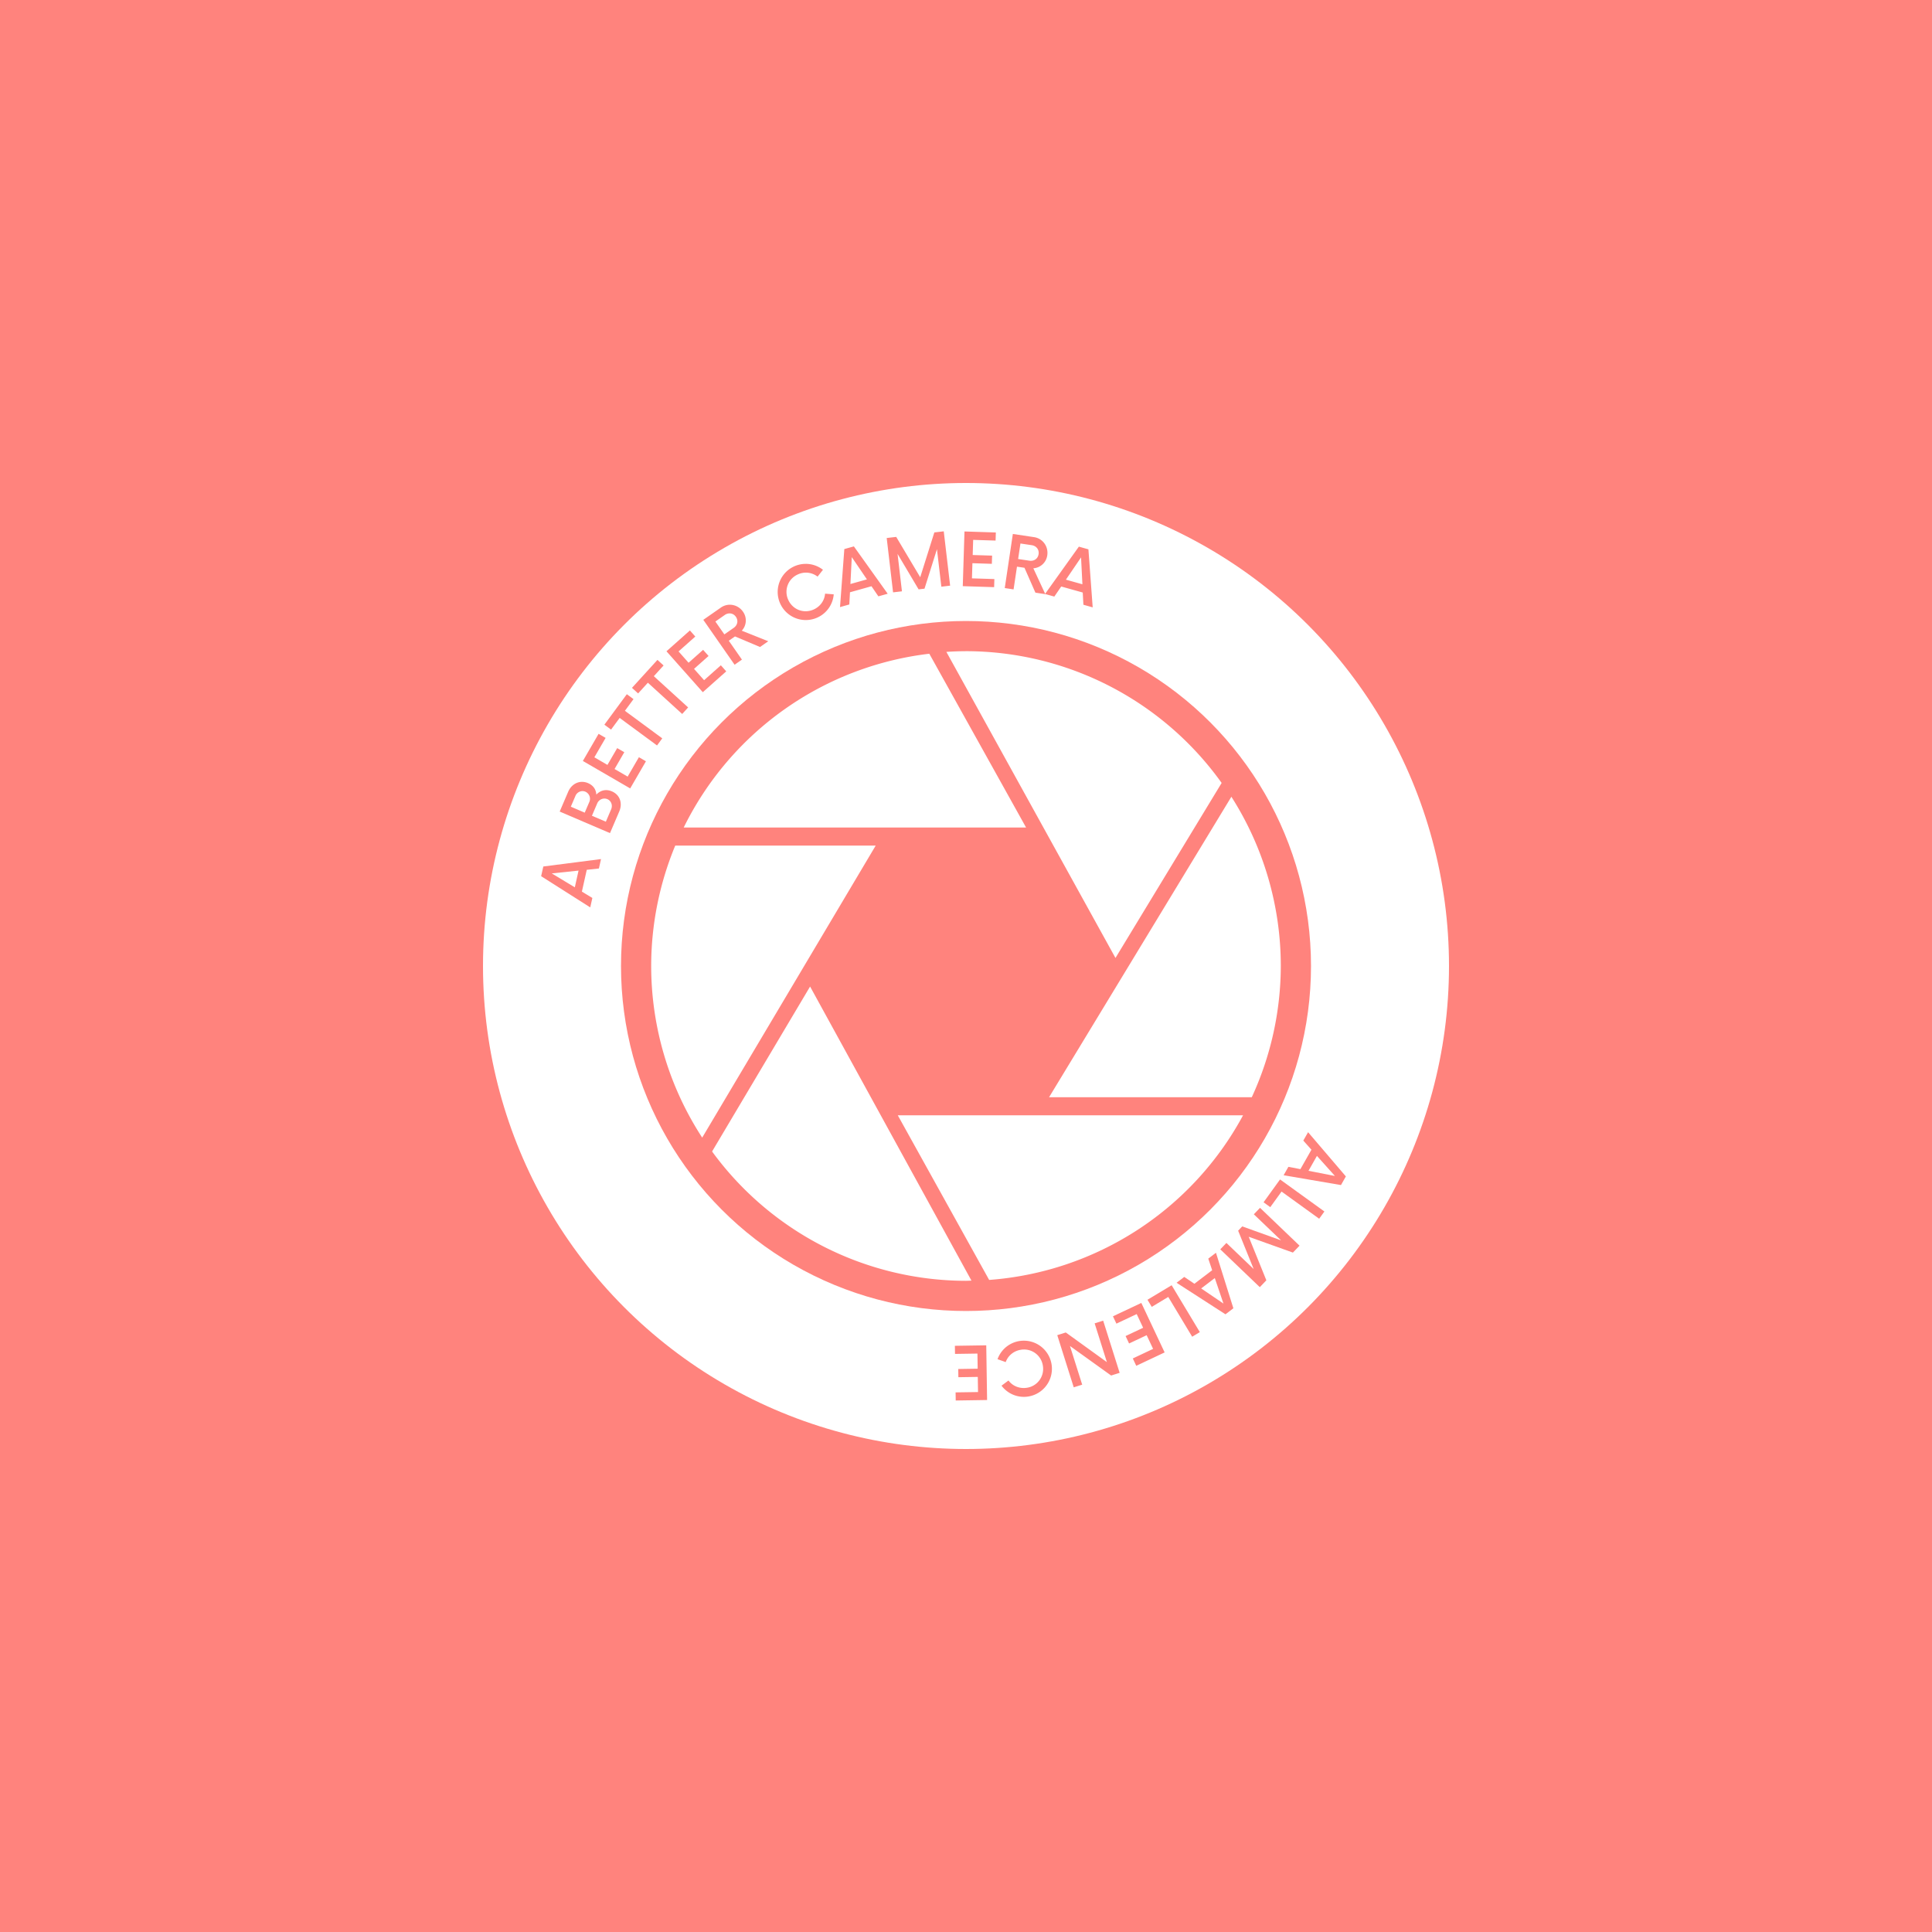 <svg xmlns="http://www.w3.org/2000/svg" width="192" height="192">
  <rect width="100%" height="100%" opacity=".63" style="fill:#ff837d;opacity:1" />
  <circle cx="96" cy="96" r="48" style="fill:#fff;paint-order:stroke fill markers;stroke-width:.857" />
  <circle cx="96" cy="96" r="34.286" style="fill:#ff837d;paint-order:stroke fill markers;stroke-width:.857" />
  <path
    d="M96 64.714a31.286 31.286 0 0 0-1.95.069L110.854 95.2l10.552-17.392a31.286 31.286 0 0 0-25.407-13.095zm-3.645.253a31.286 31.286 0 0 0-24.41 17.273h34.027l-9.618-17.273zm30.018 14.213-18.116 29.859h20.145a31.286 31.286 0 0 0 2.883-13.04 31.286 31.286 0 0 0-4.912-16.82zm-55.27 4.858A31.286 31.286 0 0 0 64.714 96a31.286 31.286 0 0 0 5.07 17.055l17.24-29.018h-19.92zM80.506 98.04l-9.74 16.393A31.286 31.286 0 0 0 96 127.286a31.286 31.286 0 0 0 .542-.02L80.506 98.04zm8.717 12.8 9.078 16.358a31.286 31.286 0 0 0 25.232-16.359z"
    style="fill:#fff;stroke-width:.857" />
  <path
    d="m93.789 52.803-.936.109-1.403 4.453-2.385-4.008-.946.11.633 5.4.882-.102-.435-3.719 2.09 3.524.587-.068 1.237-3.923.437 3.727.872-.104-.633-5.399zm2.06.015-.17 5.434 3.116.099.025-.805-2.229-.07.047-1.506 1.93.062.026-.815-1.929-.06.047-1.505 2.228.07.025-.805-3.115-.1zm4.807.246-.805 5.377.877.133.338-2.259.745.11 1.087 2.473.984.148-.005-.01.9.252.687-1.002 2.138.599.065 1.214.924.26-.425-5.767-.95-.267-3.349 4.685-1.175-2.534a1.492 1.492 0 0 0 1.384-1.286c.132-.878-.445-1.68-1.314-1.81l-2.106-.316zm.755.948 1.12.167c.457.069.752.434.683.89-.068.458-.455.72-.912.652l-1.122-.167.231-1.542zm-16.553.288-.95.266-.428 5.766.924-.26.066-1.212 2.137-.6.685 1.003.926-.257-3.36-4.706zm-.21 1.064 1.506 2.215-1.64.459.135-2.674zm22.786.029.135 2.673-1.64-.46 1.505-2.213zm-27.36.643a2.792 2.792 0 1 0 1.125 5.349 2.776 2.776 0 0 0 1.656-2.32l-.86-.068c-.051.675-.477 1.288-1.15 1.582-.979.43-2.084.004-2.517-.984a1.888 1.888 0 0 1 .982-2.518 1.886 1.886 0 0 1 1.94.228l.535-.68a2.789 2.789 0 0 0-1.711-.59zm-7.554 4.061a1.555 1.555 0 0 0-.879.283l-1.747 1.217 3.108 4.462.73-.508-1.305-1.875.616-.428 2.487 1.05.819-.571-2.632-1.05a1.492 1.492 0 0 0 .122-1.885 1.592 1.592 0 0 0-1.319-.695zm.1.869c.197.03.38.142.511.331.265.38.163.836-.216 1.1l-.929.648-.892-1.279.93-.648a.826.826 0 0 1 .597-.152zm-4.057 1.687-2.33 2.071 3.61 4.065 2.33-2.07-.535-.603-1.666 1.481-1-1.125 1.444-1.282-.543-.61-1.443 1.283-.997-1.125 1.665-1.48-.535-.605zm-3.226 2.925-2.532 2.78.61.555.97-1.065 3.41 3.106.592-.65-3.41-3.105.97-1.065-.61-.556zm-3.044 3.412-2.23 3.027.663.489.856-1.159 3.713 2.736.52-.707-3.713-2.737.856-1.16-.665-.489zm-2.806 3.938-1.563 2.695 4.704 2.729 1.564-2.697-.698-.405-1.119 1.928-1.3-.755.967-1.669-.705-.408-.97 1.669-1.3-.755 1.118-1.929-.698-.403zM57.832 77.7c-.592.005-1.111.387-1.368.987l-.842 1.965 4.999 2.141.92-2.15c.34-.79.094-1.645-.731-1.998-.608-.26-1.155-.09-1.549.323-.025-.494-.288-.914-.822-1.142a1.505 1.505 0 0 0-.607-.126zm.041.918c.099-.001.2.017.3.06a.77.77 0 0 1 .394 1.016l-.457 1.067-1.383-.593.457-1.065a.77.77 0 0 1 .69-.485zm2.188.74c.1 0 .2.018.298.06.392.168.545.618.374 1.018l-.524 1.224-1.383-.591.524-1.226a.787.787 0 0 1 .711-.485zm-.333 6.015-5.734.738-.216.964 4.88 3.101.21-.938-1.04-.629.484-2.168 1.207-.13.21-.938zm-2.233 1.147-.37 1.662-2.292-1.383 2.662-.28zm72.501 25.997-.475.833.808.908-1.096 1.93-1.194-.23-.474.836 5.699.976.487-.859-3.755-4.394zm.88 2.355 1.787 1.994-2.627-.512.84-1.482zm-3.666 2.34-1.639 2.27.668.484 1.12-1.55 3.739 2.7.52-.72-4.408-3.184zm-1.99 2.821-.615.642 2.704 2.588-3.857-1.385-.407.426 1.544 3.812-2.71-2.595-.608.636 3.927 3.76.651-.682-1.752-4.325 4.39 1.57.66-.687-3.927-3.76zm-4.38 4.467-.763.58.387 1.153-1.767 1.346-1.006-.68-.765.58 4.859 3.135.786-.598-1.73-5.516zm-.114 2.513.86 2.534-2.214-1.503zm-4.29.713-2.401 1.443.425.706 1.64-.986 2.376 3.953.762-.457-2.802-4.66zm-3.012 1.758-2.821 1.329.345.728 2.016-.95.64 1.362-1.745.822.348.738 1.746-.823.641 1.36-2.017.952.343.73 2.82-1.33-2.316-4.918zm-3.792 1.76-.847.269 1.217 3.854-4.085-2.948-.847.267 1.637 5.185.84-.264-1.216-3.846 4.091 2.937.847-.268-1.637-5.185zm-7.731 1.995a2.777 2.777 0 0 0-2.767 1.835l.813.29c.225-.64.795-1.119 1.52-1.228a1.889 1.889 0 0 1 2.175 1.606 1.889 1.889 0 0 1-1.605 2.174c-.726.11-1.412-.18-1.815-.725l-.691.516a2.776 2.776 0 0 0 2.636 1.08 2.792 2.792 0 0 0-.266-5.548zm-3.889.457-3.117.048.013.806 2.229-.034.023 1.503-1.93.03.011.816 1.93-.03.024 1.505-2.23.033.014.807 3.117-.048-.084-5.436z"
    style="fill:#ff837d;stroke-width:.857" />
</svg>

